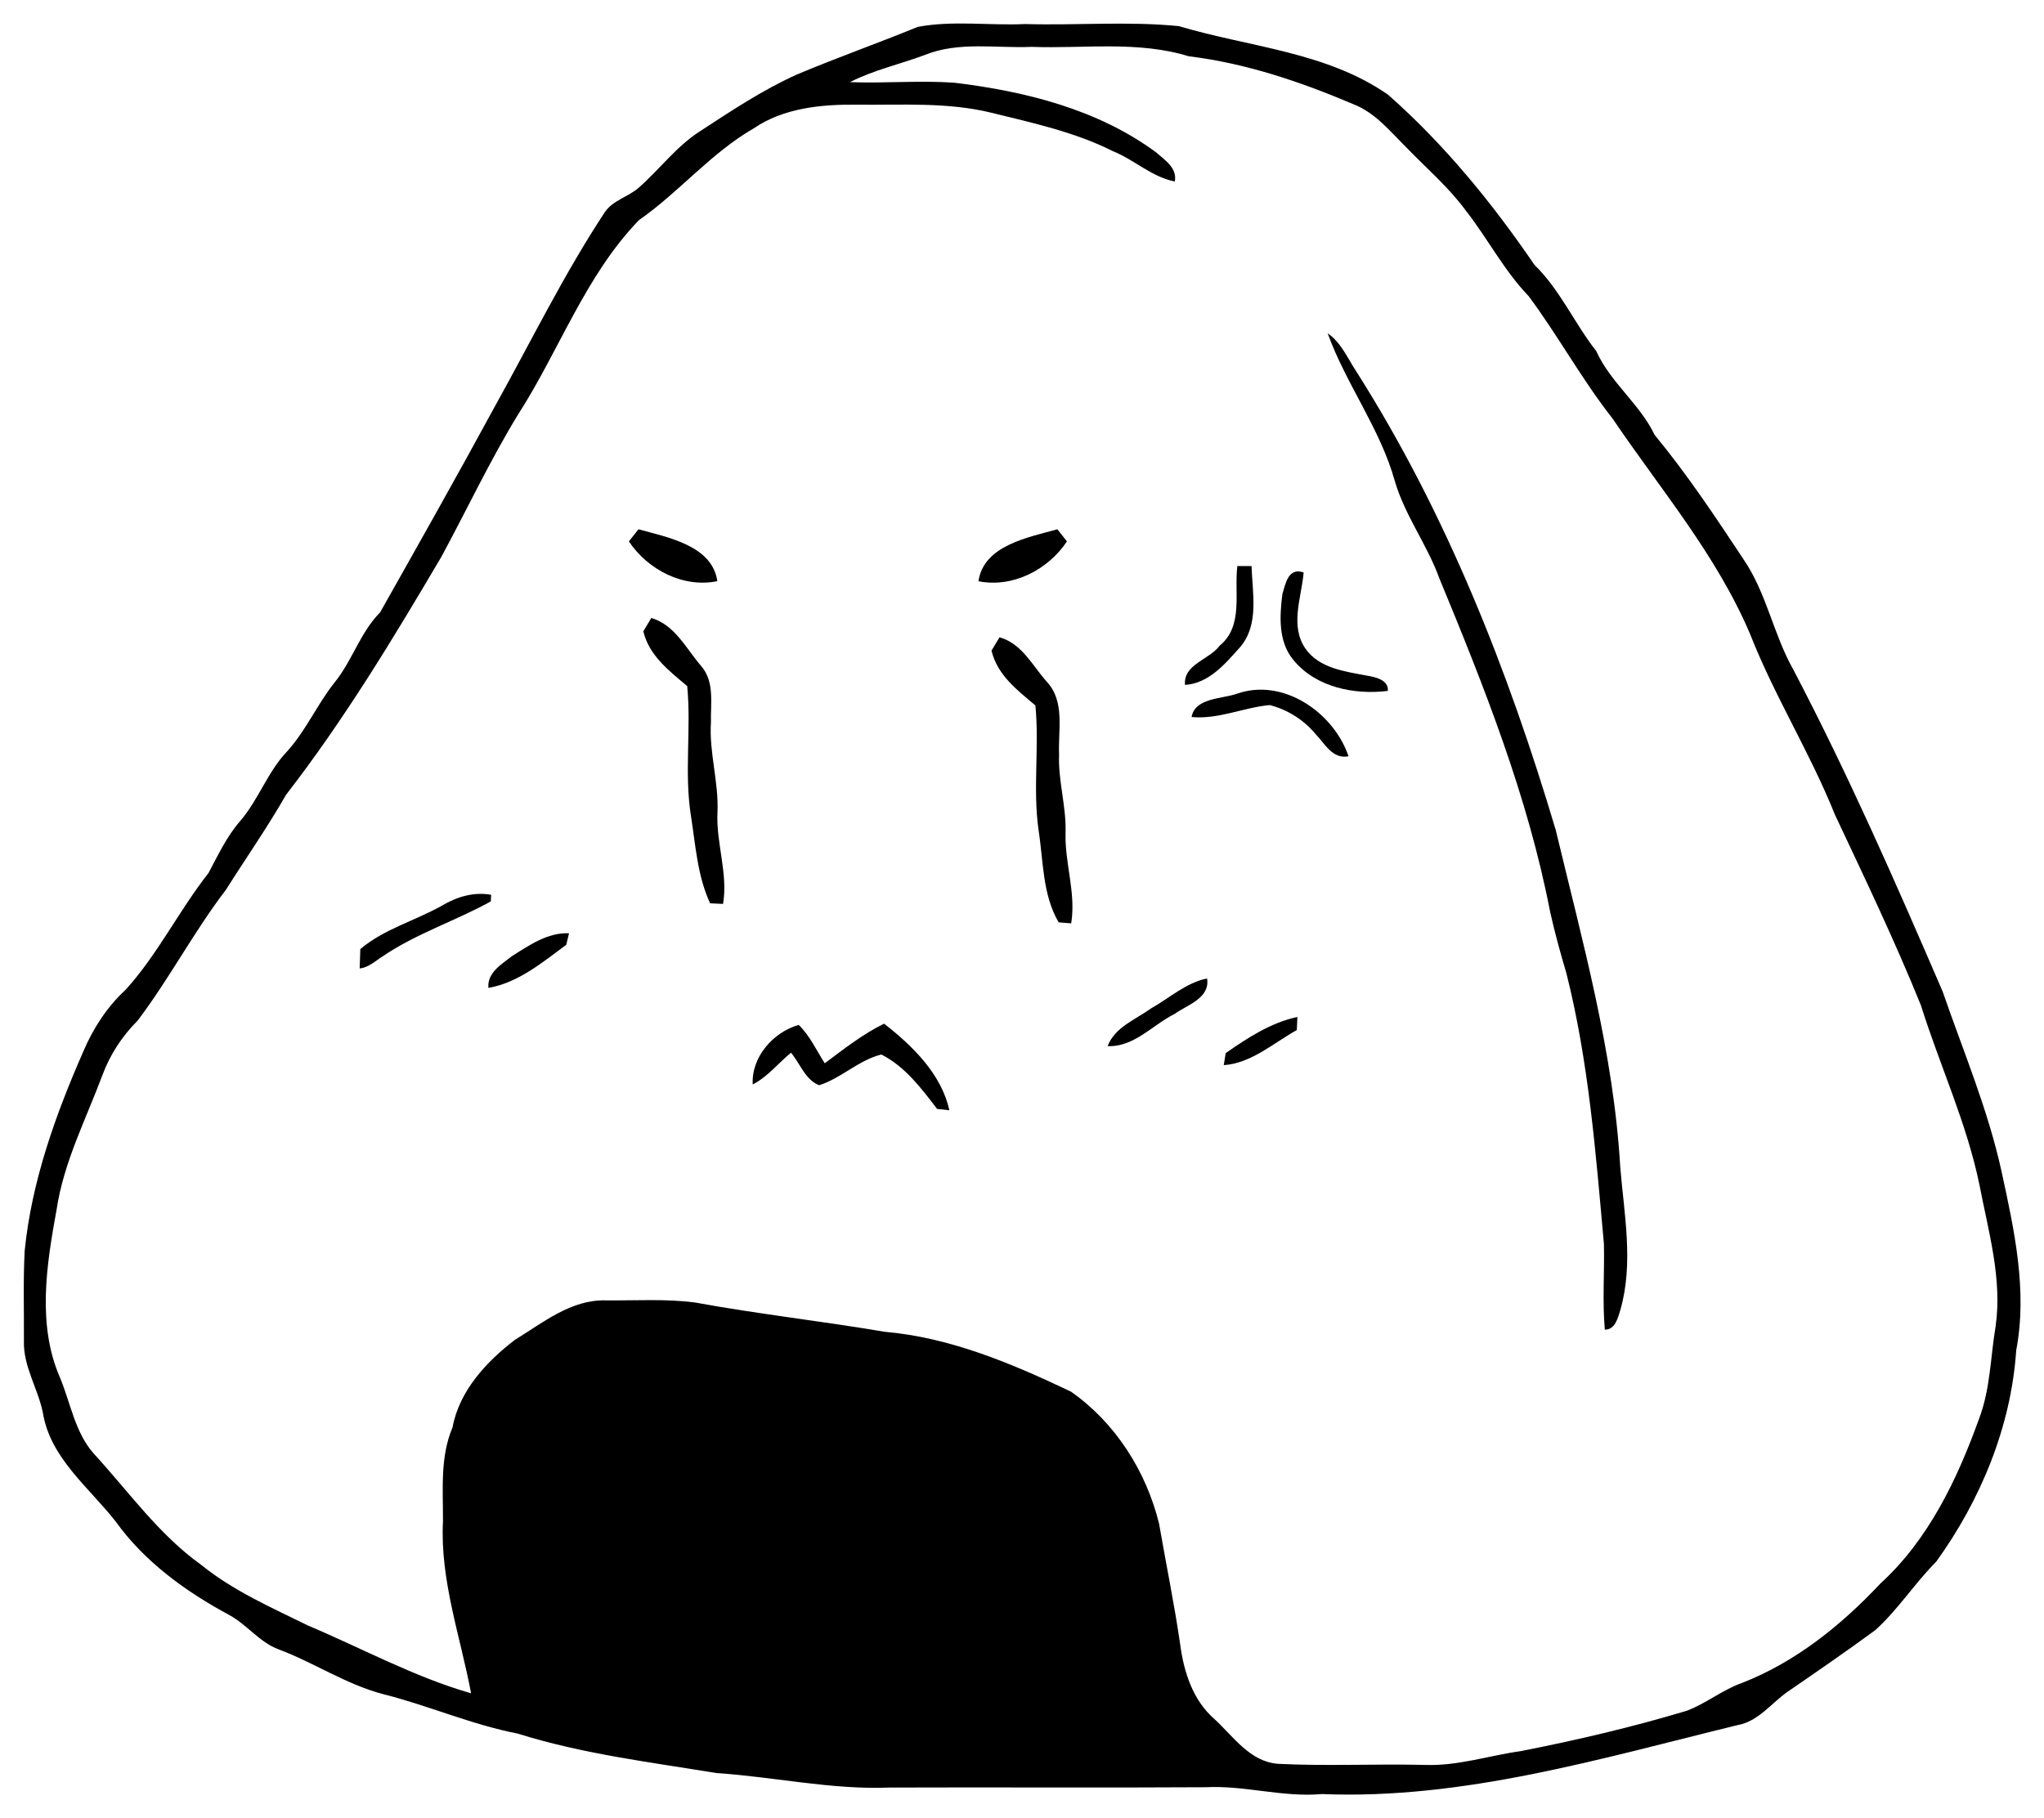<?xml version="1.0" encoding="UTF-8" ?>
<!DOCTYPE svg PUBLIC "-//W3C//DTD SVG 1.1//EN" "http://www.w3.org/Graphics/SVG/1.1/DTD/svg11.dtd">
<svg width="317pt" height="282pt" viewBox="0 0 317 282" version="1.1" xmlns="http://www.w3.org/2000/svg">
<g id="#000000ff">
<path fill="#000000" opacity="1.00" d=" M 142.33 4.17 C 147.80 3.14 153.46 3.99 159.00 3.73 C 166.93 3.96 174.92 3.27 182.82 4.05 C 193.70 7.31 205.70 8.02 215.27 14.69 C 224.01 22.40 231.42 31.48 237.98 41.09 C 241.96 44.97 244.16 50.13 247.56 54.46 C 249.78 59.37 254.29 62.63 256.62 67.47 C 261.64 73.55 266.01 80.13 270.36 86.70 C 273.98 91.96 275.02 98.41 278.15 103.92 C 286.66 120.17 294.03 136.97 301.28 153.80 C 304.48 163.06 308.32 172.13 310.42 181.73 C 312.39 190.81 314.46 200.17 312.69 209.47 C 311.90 221.29 307.17 232.70 300.28 242.25 C 296.93 245.61 294.36 249.68 290.84 252.86 C 286.40 256.12 281.85 259.25 277.31 262.37 C 274.71 264.16 272.74 267.02 269.45 267.60 C 248.31 272.76 226.99 279.18 205.00 278.29 C 198.95 278.83 193.05 276.92 187.00 277.23 C 170.67 277.33 154.34 277.22 138.00 277.28 C 128.97 277.65 120.08 275.62 111.10 275.03 C 100.77 273.33 90.31 272.06 80.29 268.91 C 73.12 267.52 66.41 264.54 59.35 262.77 C 53.65 261.26 48.71 257.91 43.23 255.85 C 40.24 254.75 38.33 252.03 35.58 250.53 C 28.84 246.90 22.44 242.29 17.94 236.01 C 13.79 230.71 7.78 226.16 6.65 219.14 C 5.89 215.38 3.60 211.97 3.71 208.04 C 3.74 203.36 3.58 198.68 3.83 194.00 C 4.91 183.23 8.61 172.92 12.94 163.06 C 14.46 159.47 16.64 156.15 19.51 153.50 C 24.49 147.99 27.76 141.24 32.33 135.43 C 33.83 132.63 35.17 129.73 37.28 127.32 C 40.12 124.00 41.51 119.71 44.54 116.54 C 47.45 113.32 49.18 109.29 51.86 105.90 C 54.63 102.51 55.84 98.14 58.95 94.99 C 64.96 84.34 70.98 73.67 76.82 62.91 C 82.42 52.85 87.48 42.48 93.84 32.85 C 95.12 31.03 97.48 30.53 99.10 29.08 C 102.29 26.27 104.86 22.76 108.47 20.42 C 113.37 17.22 118.28 13.94 123.63 11.54 C 129.81 8.94 136.13 6.71 142.33 4.17 M 143.42 8.53 C 139.57 9.97 135.50 10.86 131.82 12.74 C 137.21 12.95 142.61 12.45 148.00 12.83 C 159.00 14.16 170.24 16.95 179.29 23.63 C 180.64 24.83 182.60 26.05 182.20 28.15 C 178.69 27.49 175.91 24.78 172.60 23.45 C 166.68 20.47 160.12 19.06 153.72 17.48 C 146.92 15.82 139.90 16.31 132.97 16.24 C 127.45 16.17 121.57 16.72 116.88 19.92 C 110.24 23.75 105.35 29.78 99.09 34.15 C 90.76 42.77 86.75 54.35 80.35 64.29 C 75.98 71.44 72.43 79.03 68.44 86.39 C 60.98 99.05 53.36 111.67 44.36 123.29 C 41.47 128.34 38.14 133.11 35.04 138.02 C 30.07 144.51 26.27 151.81 21.34 158.32 C 18.94 160.72 17.06 163.59 15.88 166.78 C 13.32 173.64 9.88 180.28 8.78 187.61 C 7.22 196.18 5.71 205.52 9.34 213.78 C 10.97 217.72 11.63 222.19 14.55 225.49 C 19.96 231.38 24.64 238.05 31.22 242.75 C 36.18 246.77 42.07 249.34 47.75 252.14 C 56.17 255.69 64.24 260.13 73.06 262.66 C 71.40 253.82 68.23 245.10 68.70 235.99 C 68.73 231.10 68.22 226.05 70.18 221.42 C 71.23 215.74 75.42 211.23 79.86 207.83 C 84.21 205.17 88.58 201.56 93.96 201.71 C 98.57 201.76 103.21 201.44 107.79 202.04 C 117.55 203.83 127.41 204.92 137.18 206.58 C 147.38 207.46 156.94 211.51 166.08 215.86 C 172.97 220.66 177.78 228.25 179.76 236.36 C 180.84 242.62 182.13 248.83 183.04 255.12 C 183.60 259.36 185.01 263.76 188.34 266.65 C 191.29 269.36 193.84 273.28 198.22 273.60 C 205.81 273.98 213.43 273.58 221.03 273.77 C 226.07 273.96 230.91 272.32 235.85 271.63 C 244.51 269.93 253.10 267.92 261.56 265.38 C 264.59 264.26 267.13 262.11 270.20 261.04 C 278.51 257.79 285.58 252.08 291.63 245.63 C 299.10 238.81 303.56 229.44 306.93 220.07 C 308.69 215.47 308.69 210.51 309.50 205.71 C 310.54 198.33 308.38 191.03 307.00 183.84 C 305.03 174.21 300.84 165.28 297.91 155.94 C 293.85 145.91 289.17 136.14 284.57 126.36 C 280.74 116.79 275.22 108.02 271.45 98.43 C 266.24 86.10 257.49 75.87 250.08 64.91 C 245.33 58.88 241.65 52.08 237.07 45.93 C 233.24 41.95 230.71 36.97 227.31 32.64 C 224.66 29.02 221.22 26.10 218.12 22.88 C 215.61 20.40 213.31 17.50 209.93 16.18 C 201.75 12.70 193.22 9.80 184.36 8.73 C 176.45 6.29 168.13 7.57 160.00 7.27 C 154.48 7.51 148.69 6.39 143.42 8.53 Z" />
<path fill="#000000" opacity="1.00" d=" M 205.90 51.69 C 208.02 53.16 209.01 55.61 210.39 57.69 C 224.31 79.62 233.91 103.99 241.29 128.80 C 245.41 146.03 250.25 163.24 251.28 181.02 C 251.88 188.35 253.37 195.86 251.32 203.12 C 250.95 204.34 250.51 206.28 248.89 206.25 C 248.50 201.83 248.85 197.39 248.75 192.96 C 247.48 178.88 246.40 164.70 242.92 150.93 C 241.99 147.80 241.12 144.64 240.41 141.45 C 236.95 123.53 230.16 106.48 223.21 89.67 C 221.32 84.46 217.87 79.95 216.31 74.59 C 214.04 66.45 208.76 59.60 205.90 51.69 Z" />
<path fill="#000000" opacity="1.00" d=" M 99.02 82.10 C 103.57 83.37 110.45 84.60 111.25 90.15 C 105.93 91.23 100.47 88.37 97.53 83.98 C 97.90 83.51 98.65 82.57 99.02 82.10 Z" />
<path fill="#000000" opacity="1.00" d=" M 151.75 90.16 C 152.54 84.61 159.43 83.37 163.98 82.10 C 164.35 82.57 165.09 83.51 165.47 83.98 C 162.54 88.38 157.07 91.22 151.75 90.16 Z" />
<path fill="#000000" opacity="1.00" d=" M 191.90 87.80 C 192.45 87.80 193.55 87.81 194.10 87.81 C 194.23 91.97 195.31 96.86 192.36 100.34 C 190.07 102.91 187.49 106.02 183.78 106.24 C 183.50 103.03 187.52 102.36 189.15 100.16 C 192.89 97.11 191.38 91.95 191.90 87.80 Z" />
<path fill="#000000" opacity="1.00" d=" M 198.88 92.17 C 199.38 90.49 199.80 87.97 202.18 88.80 C 201.85 92.67 200.01 97.04 202.45 100.60 C 204.58 103.67 208.60 104.16 211.99 104.80 C 213.27 105.02 215.37 105.44 215.24 107.17 C 210.04 107.82 204.05 106.61 200.59 102.37 C 198.22 99.54 198.45 95.60 198.88 92.17 Z" />
<path fill="#000000" opacity="1.00" d=" M 101.01 95.86 C 104.66 96.92 106.41 100.61 108.73 103.30 C 110.85 105.72 110.19 109.07 110.26 112.01 C 109.95 116.73 111.49 121.31 111.27 126.02 C 111.04 130.80 112.93 135.44 112.14 140.21 C 111.63 140.19 110.63 140.14 110.13 140.12 C 108.17 135.89 107.88 131.18 107.17 126.64 C 106.09 119.95 107.22 113.15 106.58 106.43 C 103.77 104.05 100.69 101.73 99.77 97.93 C 100.08 97.41 100.70 96.37 101.01 95.86 Z" />
<path fill="#000000" opacity="1.00" d=" M 155.01 98.86 C 158.46 99.80 160.11 103.23 162.31 105.71 C 165.22 108.79 164.08 113.23 164.25 117.04 C 164.09 121.07 165.35 124.98 165.26 129.00 C 165.07 133.79 166.91 138.44 166.13 143.23 C 165.64 143.19 164.67 143.11 164.18 143.07 C 161.65 138.72 161.83 133.60 161.07 128.79 C 160.16 122.37 161.20 115.87 160.58 109.43 C 157.77 107.05 154.68 104.73 153.77 100.92 C 154.08 100.41 154.70 99.38 155.01 98.86 Z" />
<path fill="#000000" opacity="1.00" d=" M 191.84 107.61 C 199.00 105.08 206.86 110.55 209.14 117.31 C 206.65 117.80 205.49 115.37 204.04 113.88 C 202.22 111.68 199.68 110.07 196.92 109.37 C 192.84 109.74 188.96 111.62 184.80 111.22 C 185.33 108.23 189.49 108.43 191.84 107.61 Z" />
<path fill="#000000" opacity="1.00" d=" M 68.54 140.48 C 70.85 139.11 73.47 138.31 76.17 138.80 L 76.12 139.82 C 70.64 142.86 64.55 144.80 59.34 148.35 C 58.21 149.06 57.17 150.08 55.78 150.22 C 55.80 149.47 55.86 147.97 55.88 147.22 C 59.58 144.09 64.38 142.83 68.54 140.48 Z" />
<path fill="#000000" opacity="1.00" d=" M 79.39 148.32 C 82.07 146.63 84.93 144.63 88.25 144.76 C 88.14 145.21 87.93 146.10 87.82 146.55 C 84.14 149.27 80.38 152.44 75.74 153.24 C 75.56 150.86 77.77 149.59 79.39 148.32 Z" />
<path fill="#000000" opacity="1.00" d=" M 178.48 156.44 C 181.34 154.84 183.93 152.43 187.20 151.78 C 187.70 154.84 184.16 155.85 182.18 157.27 C 178.74 158.98 175.88 162.45 171.78 162.27 C 172.90 159.32 176.10 158.17 178.48 156.44 Z" />
<path fill="#000000" opacity="1.00" d=" M 190.09 163.36 C 193.49 160.99 197.10 158.62 201.21 157.75 C 201.19 158.26 201.14 159.27 201.12 159.78 C 197.51 161.79 194.02 164.95 189.79 165.22 C 189.86 164.75 190.02 163.83 190.09 163.36 Z" />
<path fill="#000000" opacity="1.00" d=" M 116.74 168.22 C 116.50 163.97 119.91 160.11 123.87 158.98 C 125.61 160.67 126.61 162.92 127.91 164.93 C 130.87 162.73 133.78 160.42 137.11 158.79 C 141.50 162.20 146.02 166.62 147.23 172.22 C 146.76 172.16 145.80 172.06 145.33 172.01 C 142.88 168.80 140.38 165.45 136.69 163.57 C 133.15 164.45 130.47 167.25 127.04 168.34 C 124.88 167.49 124.09 164.97 122.67 163.29 C 120.69 164.93 119.06 167.02 116.74 168.22 Z" />
</g>
</svg>
